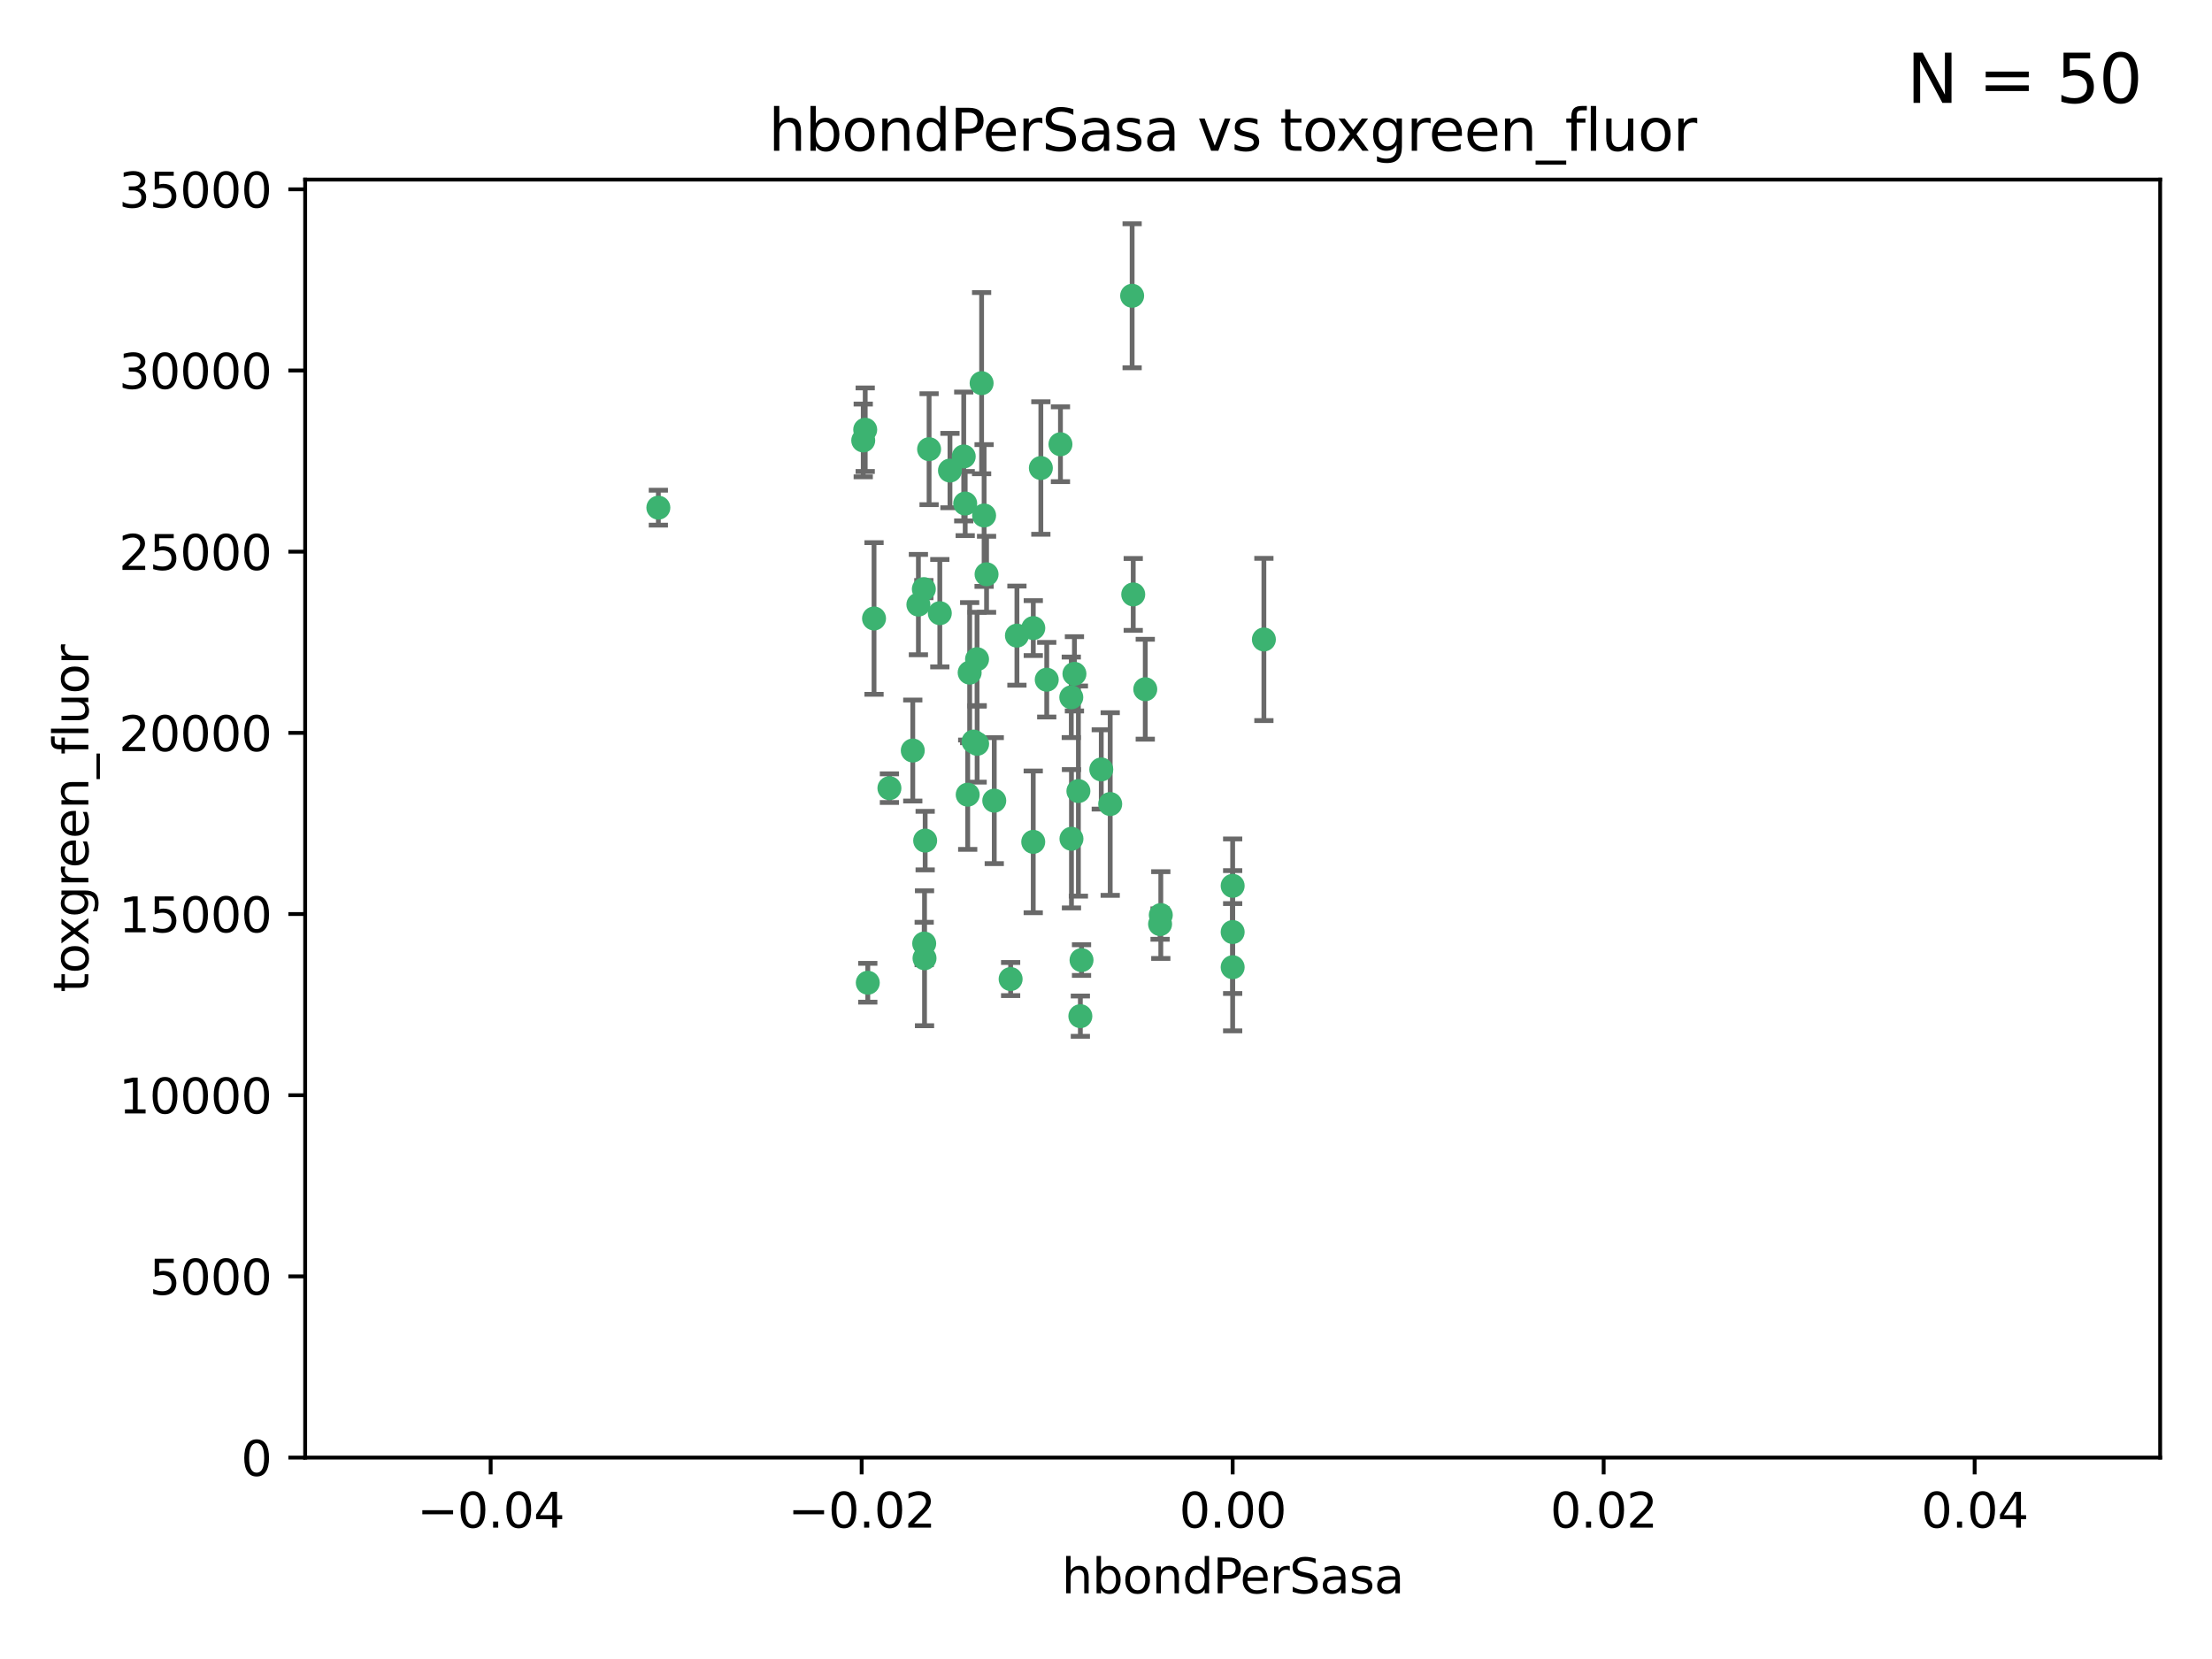 <?xml version="1.0" encoding="utf-8" standalone="no"?>
<!DOCTYPE svg PUBLIC "-//W3C//DTD SVG 1.1//EN"
  "http://www.w3.org/Graphics/SVG/1.1/DTD/svg11.dtd">
<svg xmlns:xlink="http://www.w3.org/1999/xlink" width="460.8pt" height="345.6pt" viewBox="0 0 460.8 345.6" xmlns="http://www.w3.org/2000/svg" version="1.1">
 <defs>
  <style type="text/css">*{stroke-linejoin: round; stroke-linecap: butt}</style>
 </defs>
 <g id="figure_1">
  <g id="patch_1">
   <path d="M 0 345.6 
L 460.8 345.6 
L 460.8 0 
L 0 0 
z
" style="fill: #ffffff"/>
  </g>
  <g id="axes_1">
   <g id="patch_2">
    <path d="M 63.571 303.64 
L 450 303.64 
L 450 37.411 
L 63.571 37.411 
z
" style="fill: #ffffff"/>
   </g>
   <g id="PathCollection_1">
    <defs>
     <path id="m496937b9b4" d="M 0 1.118 
C 0.297 1.118 0.581 1 0.791 0.791 
C 1 0.581 1.118 0.297 1.118 0 
C 1.118 -0.297 1 -0.581 0.791 -0.791 
C 0.581 -1 0.297 -1.118 0 -1.118 
C -0.297 -1.118 -0.581 -1 -0.791 -0.791 
C -1 -0.581 -1.118 -0.297 -1.118 0 
C -1.118 0.297 -1 0.581 -0.791 0.791 
C -0.581 1 -0.297 1.118 0 1.118 
z
" style="stroke: #3cb371"/>
    </defs>
    <g clip-path="url(#pdd834e1964)">
     <use xlink:href="#m496937b9b4" x="197.895" y="98.026" style="fill: #3cb371; stroke: #3cb371"/>
     <use xlink:href="#m496937b9b4" x="200.763" y="95.094" style="fill: #3cb371; stroke: #3cb371"/>
     <use xlink:href="#m496937b9b4" x="180.24" y="89.516" style="fill: #3cb371; stroke: #3cb371"/>
     <use xlink:href="#m496937b9b4" x="182.078" y="128.839" style="fill: #3cb371; stroke: #3cb371"/>
     <use xlink:href="#m496937b9b4" x="203.536" y="137.321" style="fill: #3cb371; stroke: #3cb371"/>
     <use xlink:href="#m496937b9b4" x="179.827" y="91.754" style="fill: #3cb371; stroke: #3cb371"/>
     <use xlink:href="#m496937b9b4" x="191.319" y="125.947" style="fill: #3cb371; stroke: #3cb371"/>
     <use xlink:href="#m496937b9b4" x="202.808" y="154.483" style="fill: #3cb371; stroke: #3cb371"/>
     <use xlink:href="#m496937b9b4" x="205.007" y="107.386" style="fill: #3cb371; stroke: #3cb371"/>
     <use xlink:href="#m496937b9b4" x="205.518" y="119.635" style="fill: #3cb371; stroke: #3cb371"/>
     <use xlink:href="#m496937b9b4" x="204.488" y="79.819" style="fill: #3cb371; stroke: #3cb371"/>
     <use xlink:href="#m496937b9b4" x="192.451" y="122.72" style="fill: #3cb371; stroke: #3cb371"/>
     <use xlink:href="#m496937b9b4" x="210.532" y="203.953" style="fill: #3cb371; stroke: #3cb371"/>
     <use xlink:href="#m496937b9b4" x="203.554" y="154.954" style="fill: #3cb371; stroke: #3cb371"/>
     <use xlink:href="#m496937b9b4" x="201.069" y="104.896" style="fill: #3cb371; stroke: #3cb371"/>
     <use xlink:href="#m496937b9b4" x="190.148" y="156.348" style="fill: #3cb371; stroke: #3cb371"/>
     <use xlink:href="#m496937b9b4" x="137.148" y="105.756" style="fill: #3cb371; stroke: #3cb371"/>
     <use xlink:href="#m496937b9b4" x="216.829" y="97.498" style="fill: #3cb371; stroke: #3cb371"/>
     <use xlink:href="#m496937b9b4" x="220.913" y="92.545" style="fill: #3cb371; stroke: #3cb371"/>
     <use xlink:href="#m496937b9b4" x="201.591" y="165.548" style="fill: #3cb371; stroke: #3cb371"/>
     <use xlink:href="#m496937b9b4" x="225.058" y="211.686" style="fill: #3cb371; stroke: #3cb371"/>
     <use xlink:href="#m496937b9b4" x="225.302" y="200.005" style="fill: #3cb371; stroke: #3cb371"/>
     <use xlink:href="#m496937b9b4" x="215.253" y="130.84" style="fill: #3cb371; stroke: #3cb371"/>
     <use xlink:href="#m496937b9b4" x="192.595" y="199.62" style="fill: #3cb371; stroke: #3cb371"/>
     <use xlink:href="#m496937b9b4" x="215.242" y="175.376" style="fill: #3cb371; stroke: #3cb371"/>
     <use xlink:href="#m496937b9b4" x="223.825" y="140.37" style="fill: #3cb371; stroke: #3cb371"/>
     <use xlink:href="#m496937b9b4" x="193.547" y="93.572" style="fill: #3cb371; stroke: #3cb371"/>
     <use xlink:href="#m496937b9b4" x="195.78" y="127.738" style="fill: #3cb371; stroke: #3cb371"/>
     <use xlink:href="#m496937b9b4" x="223.169" y="145.262" style="fill: #3cb371; stroke: #3cb371"/>
     <use xlink:href="#m496937b9b4" x="201.999" y="140.122" style="fill: #3cb371; stroke: #3cb371"/>
     <use xlink:href="#m496937b9b4" x="235.844" y="61.614" style="fill: #3cb371; stroke: #3cb371"/>
     <use xlink:href="#m496937b9b4" x="241.816" y="190.622" style="fill: #3cb371; stroke: #3cb371"/>
     <use xlink:href="#m496937b9b4" x="211.844" y="132.411" style="fill: #3cb371; stroke: #3cb371"/>
     <use xlink:href="#m496937b9b4" x="207.124" y="166.79" style="fill: #3cb371; stroke: #3cb371"/>
     <use xlink:href="#m496937b9b4" x="180.776" y="204.723" style="fill: #3cb371; stroke: #3cb371"/>
     <use xlink:href="#m496937b9b4" x="185.282" y="164.19" style="fill: #3cb371; stroke: #3cb371"/>
     <use xlink:href="#m496937b9b4" x="263.292" y="133.213" style="fill: #3cb371; stroke: #3cb371"/>
     <use xlink:href="#m496937b9b4" x="229.414" y="160.289" style="fill: #3cb371; stroke: #3cb371"/>
     <use xlink:href="#m496937b9b4" x="192.527" y="196.552" style="fill: #3cb371; stroke: #3cb371"/>
     <use xlink:href="#m496937b9b4" x="223.205" y="174.728" style="fill: #3cb371; stroke: #3cb371"/>
     <use xlink:href="#m496937b9b4" x="218.054" y="141.593" style="fill: #3cb371; stroke: #3cb371"/>
     <use xlink:href="#m496937b9b4" x="192.729" y="175.112" style="fill: #3cb371; stroke: #3cb371"/>
     <use xlink:href="#m496937b9b4" x="256.786" y="194.16" style="fill: #3cb371; stroke: #3cb371"/>
     <use xlink:href="#m496937b9b4" x="241.666" y="192.502" style="fill: #3cb371; stroke: #3cb371"/>
     <use xlink:href="#m496937b9b4" x="224.65" y="164.794" style="fill: #3cb371; stroke: #3cb371"/>
     <use xlink:href="#m496937b9b4" x="238.58" y="143.576" style="fill: #3cb371; stroke: #3cb371"/>
     <use xlink:href="#m496937b9b4" x="231.277" y="167.495" style="fill: #3cb371; stroke: #3cb371"/>
     <use xlink:href="#m496937b9b4" x="236.073" y="123.828" style="fill: #3cb371; stroke: #3cb371"/>
     <use xlink:href="#m496937b9b4" x="256.786" y="201.488" style="fill: #3cb371; stroke: #3cb371"/>
     <use xlink:href="#m496937b9b4" x="256.786" y="184.534" style="fill: #3cb371; stroke: #3cb371"/>
    </g>
   </g>
   <g id="matplotlib.axis_1">
    <g id="xtick_1">
     <g id="line2d_1">
      <defs>
       <path id="m5181c23366" d="M 0 0 
L 0 3.5 
" style="stroke: #000000; stroke-width: 0.8"/>
      </defs>
      <g>
       <use xlink:href="#m5181c23366" x="102.214" y="303.64" style="stroke: #000000; stroke-width: 0.8"/>
      </g>
     </g>
     <g id="text_1">
      <!-- −0.04 -->
      <g transform="translate(86.891 318.238)scale(0.1 -0.1)">
       <defs>
        <path id="DejaVuSans-2212" d="M 678 2272 
L 4684 2272 
L 4684 1741 
L 678 1741 
L 678 2272 
z
" transform="scale(0.016)"/>
        <path id="DejaVuSans-30" d="M 2034 4250 
Q 1547 4250 1301 3770 
Q 1056 3291 1056 2328 
Q 1056 1369 1301 889 
Q 1547 409 2034 409 
Q 2525 409 2770 889 
Q 3016 1369 3016 2328 
Q 3016 3291 2770 3770 
Q 2525 4250 2034 4250 
z
M 2034 4750 
Q 2819 4750 3233 4129 
Q 3647 3509 3647 2328 
Q 3647 1150 3233 529 
Q 2819 -91 2034 -91 
Q 1250 -91 836 529 
Q 422 1150 422 2328 
Q 422 3509 836 4129 
Q 1250 4750 2034 4750 
z
" transform="scale(0.016)"/>
        <path id="DejaVuSans-2e" d="M 684 794 
L 1344 794 
L 1344 0 
L 684 0 
L 684 794 
z
" transform="scale(0.016)"/>
        <path id="DejaVuSans-34" d="M 2419 4116 
L 825 1625 
L 2419 1625 
L 2419 4116 
z
M 2253 4666 
L 3047 4666 
L 3047 1625 
L 3713 1625 
L 3713 1100 
L 3047 1100 
L 3047 0 
L 2419 0 
L 2419 1100 
L 313 1100 
L 313 1709 
L 2253 4666 
z
" transform="scale(0.016)"/>
       </defs>
       <use xlink:href="#DejaVuSans-2212"/>
       <use xlink:href="#DejaVuSans-30" x="83.789"/>
       <use xlink:href="#DejaVuSans-2e" x="147.412"/>
       <use xlink:href="#DejaVuSans-30" x="179.199"/>
       <use xlink:href="#DejaVuSans-34" x="242.822"/>
      </g>
     </g>
    </g>
    <g id="xtick_2">
     <g id="line2d_2">
      <g>
       <use xlink:href="#m5181c23366" x="179.5" y="303.64" style="stroke: #000000; stroke-width: 0.8"/>
      </g>
     </g>
     <g id="text_2">
      <!-- −0.02 -->
      <g transform="translate(164.177 318.238)scale(0.1 -0.1)">
       <defs>
        <path id="DejaVuSans-32" d="M 1228 531 
L 3431 531 
L 3431 0 
L 469 0 
L 469 531 
Q 828 903 1448 1529 
Q 2069 2156 2228 2338 
Q 2531 2678 2651 2914 
Q 2772 3150 2772 3378 
Q 2772 3750 2511 3984 
Q 2250 4219 1831 4219 
Q 1534 4219 1204 4116 
Q 875 4013 500 3803 
L 500 4441 
Q 881 4594 1212 4672 
Q 1544 4750 1819 4750 
Q 2544 4750 2975 4387 
Q 3406 4025 3406 3419 
Q 3406 3131 3298 2873 
Q 3191 2616 2906 2266 
Q 2828 2175 2409 1742 
Q 1991 1309 1228 531 
z
" transform="scale(0.016)"/>
       </defs>
       <use xlink:href="#DejaVuSans-2212"/>
       <use xlink:href="#DejaVuSans-30" x="83.789"/>
       <use xlink:href="#DejaVuSans-2e" x="147.412"/>
       <use xlink:href="#DejaVuSans-30" x="179.199"/>
       <use xlink:href="#DejaVuSans-32" x="242.822"/>
      </g>
     </g>
    </g>
    <g id="xtick_3">
     <g id="line2d_3">
      <g>
       <use xlink:href="#m5181c23366" x="256.786" y="303.64" style="stroke: #000000; stroke-width: 0.8"/>
      </g>
     </g>
     <g id="text_3">
      <!-- 0.00 -->
      <g transform="translate(245.653 318.238)scale(0.1 -0.1)">
       <use xlink:href="#DejaVuSans-30"/>
       <use xlink:href="#DejaVuSans-2e" x="63.623"/>
       <use xlink:href="#DejaVuSans-30" x="95.41"/>
       <use xlink:href="#DejaVuSans-30" x="159.033"/>
      </g>
     </g>
    </g>
    <g id="xtick_4">
     <g id="line2d_4">
      <g>
       <use xlink:href="#m5181c23366" x="334.071" y="303.64" style="stroke: #000000; stroke-width: 0.8"/>
      </g>
     </g>
     <g id="text_4">
      <!-- 0.02 -->
      <g transform="translate(322.939 318.238)scale(0.1 -0.1)">
       <use xlink:href="#DejaVuSans-30"/>
       <use xlink:href="#DejaVuSans-2e" x="63.623"/>
       <use xlink:href="#DejaVuSans-30" x="95.41"/>
       <use xlink:href="#DejaVuSans-32" x="159.033"/>
      </g>
     </g>
    </g>
    <g id="xtick_5">
     <g id="line2d_5">
      <g>
       <use xlink:href="#m5181c23366" x="411.357" y="303.64" style="stroke: #000000; stroke-width: 0.8"/>
      </g>
     </g>
     <g id="text_5">
      <!-- 0.04 -->
      <g transform="translate(400.224 318.238)scale(0.1 -0.1)">
       <use xlink:href="#DejaVuSans-30"/>
       <use xlink:href="#DejaVuSans-2e" x="63.623"/>
       <use xlink:href="#DejaVuSans-30" x="95.41"/>
       <use xlink:href="#DejaVuSans-34" x="159.033"/>
      </g>
     </g>
    </g>
    <g id="text_6">
     <!-- hbondPerSasa -->
     <g transform="translate(221.168 331.917)scale(0.1 -0.1)">
      <defs>
       <path id="DejaVuSans-68" d="M 3513 2113 
L 3513 0 
L 2938 0 
L 2938 2094 
Q 2938 2591 2744 2837 
Q 2550 3084 2163 3084 
Q 1697 3084 1428 2787 
Q 1159 2491 1159 1978 
L 1159 0 
L 581 0 
L 581 4863 
L 1159 4863 
L 1159 2956 
Q 1366 3272 1645 3428 
Q 1925 3584 2291 3584 
Q 2894 3584 3203 3211 
Q 3513 2838 3513 2113 
z
" transform="scale(0.016)"/>
       <path id="DejaVuSans-62" d="M 3116 1747 
Q 3116 2381 2855 2742 
Q 2594 3103 2138 3103 
Q 1681 3103 1420 2742 
Q 1159 2381 1159 1747 
Q 1159 1113 1420 752 
Q 1681 391 2138 391 
Q 2594 391 2855 752 
Q 3116 1113 3116 1747 
z
M 1159 2969 
Q 1341 3281 1617 3432 
Q 1894 3584 2278 3584 
Q 2916 3584 3314 3078 
Q 3713 2572 3713 1747 
Q 3713 922 3314 415 
Q 2916 -91 2278 -91 
Q 1894 -91 1617 61 
Q 1341 213 1159 525 
L 1159 0 
L 581 0 
L 581 4863 
L 1159 4863 
L 1159 2969 
z
" transform="scale(0.016)"/>
       <path id="DejaVuSans-6f" d="M 1959 3097 
Q 1497 3097 1228 2736 
Q 959 2375 959 1747 
Q 959 1119 1226 758 
Q 1494 397 1959 397 
Q 2419 397 2687 759 
Q 2956 1122 2956 1747 
Q 2956 2369 2687 2733 
Q 2419 3097 1959 3097 
z
M 1959 3584 
Q 2709 3584 3137 3096 
Q 3566 2609 3566 1747 
Q 3566 888 3137 398 
Q 2709 -91 1959 -91 
Q 1206 -91 779 398 
Q 353 888 353 1747 
Q 353 2609 779 3096 
Q 1206 3584 1959 3584 
z
" transform="scale(0.016)"/>
       <path id="DejaVuSans-6e" d="M 3513 2113 
L 3513 0 
L 2938 0 
L 2938 2094 
Q 2938 2591 2744 2837 
Q 2550 3084 2163 3084 
Q 1697 3084 1428 2787 
Q 1159 2491 1159 1978 
L 1159 0 
L 581 0 
L 581 3500 
L 1159 3500 
L 1159 2956 
Q 1366 3272 1645 3428 
Q 1925 3584 2291 3584 
Q 2894 3584 3203 3211 
Q 3513 2838 3513 2113 
z
" transform="scale(0.016)"/>
       <path id="DejaVuSans-64" d="M 2906 2969 
L 2906 4863 
L 3481 4863 
L 3481 0 
L 2906 0 
L 2906 525 
Q 2725 213 2448 61 
Q 2172 -91 1784 -91 
Q 1150 -91 751 415 
Q 353 922 353 1747 
Q 353 2572 751 3078 
Q 1150 3584 1784 3584 
Q 2172 3584 2448 3432 
Q 2725 3281 2906 2969 
z
M 947 1747 
Q 947 1113 1208 752 
Q 1469 391 1925 391 
Q 2381 391 2643 752 
Q 2906 1113 2906 1747 
Q 2906 2381 2643 2742 
Q 2381 3103 1925 3103 
Q 1469 3103 1208 2742 
Q 947 2381 947 1747 
z
" transform="scale(0.016)"/>
       <path id="DejaVuSans-50" d="M 1259 4147 
L 1259 2394 
L 2053 2394 
Q 2494 2394 2734 2622 
Q 2975 2850 2975 3272 
Q 2975 3691 2734 3919 
Q 2494 4147 2053 4147 
L 1259 4147 
z
M 628 4666 
L 2053 4666 
Q 2838 4666 3239 4311 
Q 3641 3956 3641 3272 
Q 3641 2581 3239 2228 
Q 2838 1875 2053 1875 
L 1259 1875 
L 1259 0 
L 628 0 
L 628 4666 
z
" transform="scale(0.016)"/>
       <path id="DejaVuSans-65" d="M 3597 1894 
L 3597 1613 
L 953 1613 
Q 991 1019 1311 708 
Q 1631 397 2203 397 
Q 2534 397 2845 478 
Q 3156 559 3463 722 
L 3463 178 
Q 3153 47 2828 -22 
Q 2503 -91 2169 -91 
Q 1331 -91 842 396 
Q 353 884 353 1716 
Q 353 2575 817 3079 
Q 1281 3584 2069 3584 
Q 2775 3584 3186 3129 
Q 3597 2675 3597 1894 
z
M 3022 2063 
Q 3016 2534 2758 2815 
Q 2500 3097 2075 3097 
Q 1594 3097 1305 2825 
Q 1016 2553 972 2059 
L 3022 2063 
z
" transform="scale(0.016)"/>
       <path id="DejaVuSans-72" d="M 2631 2963 
Q 2534 3019 2420 3045 
Q 2306 3072 2169 3072 
Q 1681 3072 1420 2755 
Q 1159 2438 1159 1844 
L 1159 0 
L 581 0 
L 581 3500 
L 1159 3500 
L 1159 2956 
Q 1341 3275 1631 3429 
Q 1922 3584 2338 3584 
Q 2397 3584 2469 3576 
Q 2541 3569 2628 3553 
L 2631 2963 
z
" transform="scale(0.016)"/>
       <path id="DejaVuSans-53" d="M 3425 4513 
L 3425 3897 
Q 3066 4069 2747 4153 
Q 2428 4238 2131 4238 
Q 1616 4238 1336 4038 
Q 1056 3838 1056 3469 
Q 1056 3159 1242 3001 
Q 1428 2844 1947 2747 
L 2328 2669 
Q 3034 2534 3370 2195 
Q 3706 1856 3706 1288 
Q 3706 609 3251 259 
Q 2797 -91 1919 -91 
Q 1588 -91 1214 -16 
Q 841 59 441 206 
L 441 856 
Q 825 641 1194 531 
Q 1563 422 1919 422 
Q 2459 422 2753 634 
Q 3047 847 3047 1241 
Q 3047 1584 2836 1778 
Q 2625 1972 2144 2069 
L 1759 2144 
Q 1053 2284 737 2584 
Q 422 2884 422 3419 
Q 422 4038 858 4394 
Q 1294 4750 2059 4750 
Q 2388 4750 2728 4690 
Q 3069 4631 3425 4513 
z
" transform="scale(0.016)"/>
       <path id="DejaVuSans-61" d="M 2194 1759 
Q 1497 1759 1228 1600 
Q 959 1441 959 1056 
Q 959 750 1161 570 
Q 1363 391 1709 391 
Q 2188 391 2477 730 
Q 2766 1069 2766 1631 
L 2766 1759 
L 2194 1759 
z
M 3341 1997 
L 3341 0 
L 2766 0 
L 2766 531 
Q 2569 213 2275 61 
Q 1981 -91 1556 -91 
Q 1019 -91 701 211 
Q 384 513 384 1019 
Q 384 1609 779 1909 
Q 1175 2209 1959 2209 
L 2766 2209 
L 2766 2266 
Q 2766 2663 2505 2880 
Q 2244 3097 1772 3097 
Q 1472 3097 1187 3025 
Q 903 2953 641 2809 
L 641 3341 
Q 956 3463 1253 3523 
Q 1550 3584 1831 3584 
Q 2591 3584 2966 3190 
Q 3341 2797 3341 1997 
z
" transform="scale(0.016)"/>
       <path id="DejaVuSans-73" d="M 2834 3397 
L 2834 2853 
Q 2591 2978 2328 3040 
Q 2066 3103 1784 3103 
Q 1356 3103 1142 2972 
Q 928 2841 928 2578 
Q 928 2378 1081 2264 
Q 1234 2150 1697 2047 
L 1894 2003 
Q 2506 1872 2764 1633 
Q 3022 1394 3022 966 
Q 3022 478 2636 193 
Q 2250 -91 1575 -91 
Q 1294 -91 989 -36 
Q 684 19 347 128 
L 347 722 
Q 666 556 975 473 
Q 1284 391 1588 391 
Q 1994 391 2212 530 
Q 2431 669 2431 922 
Q 2431 1156 2273 1281 
Q 2116 1406 1581 1522 
L 1381 1569 
Q 847 1681 609 1914 
Q 372 2147 372 2553 
Q 372 3047 722 3315 
Q 1072 3584 1716 3584 
Q 2034 3584 2315 3537 
Q 2597 3491 2834 3397 
z
" transform="scale(0.016)"/>
      </defs>
      <use xlink:href="#DejaVuSans-68"/>
      <use xlink:href="#DejaVuSans-62" x="63.379"/>
      <use xlink:href="#DejaVuSans-6f" x="126.855"/>
      <use xlink:href="#DejaVuSans-6e" x="188.037"/>
      <use xlink:href="#DejaVuSans-64" x="251.416"/>
      <use xlink:href="#DejaVuSans-50" x="314.893"/>
      <use xlink:href="#DejaVuSans-65" x="371.57"/>
      <use xlink:href="#DejaVuSans-72" x="433.094"/>
      <use xlink:href="#DejaVuSans-53" x="474.207"/>
      <use xlink:href="#DejaVuSans-61" x="537.684"/>
      <use xlink:href="#DejaVuSans-73" x="598.963"/>
      <use xlink:href="#DejaVuSans-61" x="651.062"/>
     </g>
    </g>
   </g>
   <g id="matplotlib.axis_2">
    <g id="ytick_1">
     <g id="line2d_6">
      <defs>
       <path id="mc54e2711a2" d="M 0 0 
L -3.5 0 
" style="stroke: #000000; stroke-width: 0.8"/>
      </defs>
      <g>
       <use xlink:href="#mc54e2711a2" x="63.571" y="303.64" style="stroke: #000000; stroke-width: 0.8"/>
      </g>
     </g>
     <g id="text_7">
      <!-- 0 -->
      <g transform="translate(50.209 307.439)scale(0.1 -0.1)">
       <use xlink:href="#DejaVuSans-30"/>
      </g>
     </g>
    </g>
    <g id="ytick_2">
     <g id="line2d_7">
      <g>
       <use xlink:href="#mc54e2711a2" x="63.571" y="265.897" style="stroke: #000000; stroke-width: 0.8"/>
      </g>
     </g>
     <g id="text_8">
      <!-- 5000 -->
      <g transform="translate(31.121 269.696)scale(0.1 -0.1)">
       <defs>
        <path id="DejaVuSans-35" d="M 691 4666 
L 3169 4666 
L 3169 4134 
L 1269 4134 
L 1269 2991 
Q 1406 3038 1543 3061 
Q 1681 3084 1819 3084 
Q 2600 3084 3056 2656 
Q 3513 2228 3513 1497 
Q 3513 744 3044 326 
Q 2575 -91 1722 -91 
Q 1428 -91 1123 -41 
Q 819 9 494 109 
L 494 744 
Q 775 591 1075 516 
Q 1375 441 1709 441 
Q 2250 441 2565 725 
Q 2881 1009 2881 1497 
Q 2881 1984 2565 2268 
Q 2250 2553 1709 2553 
Q 1456 2553 1204 2497 
Q 953 2441 691 2322 
L 691 4666 
z
" transform="scale(0.016)"/>
       </defs>
       <use xlink:href="#DejaVuSans-35"/>
       <use xlink:href="#DejaVuSans-30" x="63.623"/>
       <use xlink:href="#DejaVuSans-30" x="127.246"/>
       <use xlink:href="#DejaVuSans-30" x="190.869"/>
      </g>
     </g>
    </g>
    <g id="ytick_3">
     <g id="line2d_8">
      <g>
       <use xlink:href="#mc54e2711a2" x="63.571" y="228.154" style="stroke: #000000; stroke-width: 0.8"/>
      </g>
     </g>
     <g id="text_9">
      <!-- 10000 -->
      <g transform="translate(24.759 231.953)scale(0.1 -0.1)">
       <defs>
        <path id="DejaVuSans-31" d="M 794 531 
L 1825 531 
L 1825 4091 
L 703 3866 
L 703 4441 
L 1819 4666 
L 2450 4666 
L 2450 531 
L 3481 531 
L 3481 0 
L 794 0 
L 794 531 
z
" transform="scale(0.016)"/>
       </defs>
       <use xlink:href="#DejaVuSans-31"/>
       <use xlink:href="#DejaVuSans-30" x="63.623"/>
       <use xlink:href="#DejaVuSans-30" x="127.246"/>
       <use xlink:href="#DejaVuSans-30" x="190.869"/>
       <use xlink:href="#DejaVuSans-30" x="254.492"/>
      </g>
     </g>
    </g>
    <g id="ytick_4">
     <g id="line2d_9">
      <g>
       <use xlink:href="#mc54e2711a2" x="63.571" y="190.411" style="stroke: #000000; stroke-width: 0.8"/>
      </g>
     </g>
     <g id="text_10">
      <!-- 15000 -->
      <g transform="translate(24.759 194.21)scale(0.1 -0.1)">
       <use xlink:href="#DejaVuSans-31"/>
       <use xlink:href="#DejaVuSans-35" x="63.623"/>
       <use xlink:href="#DejaVuSans-30" x="127.246"/>
       <use xlink:href="#DejaVuSans-30" x="190.869"/>
       <use xlink:href="#DejaVuSans-30" x="254.492"/>
      </g>
     </g>
    </g>
    <g id="ytick_5">
     <g id="line2d_10">
      <g>
       <use xlink:href="#mc54e2711a2" x="63.571" y="152.668" style="stroke: #000000; stroke-width: 0.8"/>
      </g>
     </g>
     <g id="text_11">
      <!-- 20000 -->
      <g transform="translate(24.759 156.467)scale(0.1 -0.1)">
       <use xlink:href="#DejaVuSans-32"/>
       <use xlink:href="#DejaVuSans-30" x="63.623"/>
       <use xlink:href="#DejaVuSans-30" x="127.246"/>
       <use xlink:href="#DejaVuSans-30" x="190.869"/>
       <use xlink:href="#DejaVuSans-30" x="254.492"/>
      </g>
     </g>
    </g>
    <g id="ytick_6">
     <g id="line2d_11">
      <g>
       <use xlink:href="#mc54e2711a2" x="63.571" y="114.925" style="stroke: #000000; stroke-width: 0.8"/>
      </g>
     </g>
     <g id="text_12">
      <!-- 25000 -->
      <g transform="translate(24.759 118.724)scale(0.1 -0.1)">
       <use xlink:href="#DejaVuSans-32"/>
       <use xlink:href="#DejaVuSans-35" x="63.623"/>
       <use xlink:href="#DejaVuSans-30" x="127.246"/>
       <use xlink:href="#DejaVuSans-30" x="190.869"/>
       <use xlink:href="#DejaVuSans-30" x="254.492"/>
      </g>
     </g>
    </g>
    <g id="ytick_7">
     <g id="line2d_12">
      <g>
       <use xlink:href="#mc54e2711a2" x="63.571" y="77.181" style="stroke: #000000; stroke-width: 0.8"/>
      </g>
     </g>
     <g id="text_13">
      <!-- 30000 -->
      <g transform="translate(24.759 80.981)scale(0.1 -0.1)">
       <defs>
        <path id="DejaVuSans-33" d="M 2597 2516 
Q 3050 2419 3304 2112 
Q 3559 1806 3559 1356 
Q 3559 666 3084 287 
Q 2609 -91 1734 -91 
Q 1441 -91 1130 -33 
Q 819 25 488 141 
L 488 750 
Q 750 597 1062 519 
Q 1375 441 1716 441 
Q 2309 441 2620 675 
Q 2931 909 2931 1356 
Q 2931 1769 2642 2001 
Q 2353 2234 1838 2234 
L 1294 2234 
L 1294 2753 
L 1863 2753 
Q 2328 2753 2575 2939 
Q 2822 3125 2822 3475 
Q 2822 3834 2567 4026 
Q 2313 4219 1838 4219 
Q 1578 4219 1281 4162 
Q 984 4106 628 3988 
L 628 4550 
Q 988 4650 1302 4700 
Q 1616 4750 1894 4750 
Q 2613 4750 3031 4423 
Q 3450 4097 3450 3541 
Q 3450 3153 3228 2886 
Q 3006 2619 2597 2516 
z
" transform="scale(0.016)"/>
       </defs>
       <use xlink:href="#DejaVuSans-33"/>
       <use xlink:href="#DejaVuSans-30" x="63.623"/>
       <use xlink:href="#DejaVuSans-30" x="127.246"/>
       <use xlink:href="#DejaVuSans-30" x="190.869"/>
       <use xlink:href="#DejaVuSans-30" x="254.492"/>
      </g>
     </g>
    </g>
    <g id="ytick_8">
     <g id="line2d_13">
      <g>
       <use xlink:href="#mc54e2711a2" x="63.571" y="39.438" style="stroke: #000000; stroke-width: 0.8"/>
      </g>
     </g>
     <g id="text_14">
      <!-- 35000 -->
      <g transform="translate(24.759 43.238)scale(0.1 -0.1)">
       <use xlink:href="#DejaVuSans-33"/>
       <use xlink:href="#DejaVuSans-35" x="63.623"/>
       <use xlink:href="#DejaVuSans-30" x="127.246"/>
       <use xlink:href="#DejaVuSans-30" x="190.869"/>
       <use xlink:href="#DejaVuSans-30" x="254.492"/>
      </g>
     </g>
    </g>
    <g id="text_15">
     <!-- toxgreen_fluor -->
     <g transform="translate(18.401 206.72)rotate(-90)scale(0.1 -0.1)">
      <defs>
       <path id="DejaVuSans-74" d="M 1172 4494 
L 1172 3500 
L 2356 3500 
L 2356 3053 
L 1172 3053 
L 1172 1153 
Q 1172 725 1289 603 
Q 1406 481 1766 481 
L 2356 481 
L 2356 0 
L 1766 0 
Q 1100 0 847 248 
Q 594 497 594 1153 
L 594 3053 
L 172 3053 
L 172 3500 
L 594 3500 
L 594 4494 
L 1172 4494 
z
" transform="scale(0.016)"/>
       <path id="DejaVuSans-78" d="M 3513 3500 
L 2247 1797 
L 3578 0 
L 2900 0 
L 1881 1375 
L 863 0 
L 184 0 
L 1544 1831 
L 300 3500 
L 978 3500 
L 1906 2253 
L 2834 3500 
L 3513 3500 
z
" transform="scale(0.016)"/>
       <path id="DejaVuSans-67" d="M 2906 1791 
Q 2906 2416 2648 2759 
Q 2391 3103 1925 3103 
Q 1463 3103 1205 2759 
Q 947 2416 947 1791 
Q 947 1169 1205 825 
Q 1463 481 1925 481 
Q 2391 481 2648 825 
Q 2906 1169 2906 1791 
z
M 3481 434 
Q 3481 -459 3084 -895 
Q 2688 -1331 1869 -1331 
Q 1566 -1331 1297 -1286 
Q 1028 -1241 775 -1147 
L 775 -588 
Q 1028 -725 1275 -790 
Q 1522 -856 1778 -856 
Q 2344 -856 2625 -561 
Q 2906 -266 2906 331 
L 2906 616 
Q 2728 306 2450 153 
Q 2172 0 1784 0 
Q 1141 0 747 490 
Q 353 981 353 1791 
Q 353 2603 747 3093 
Q 1141 3584 1784 3584 
Q 2172 3584 2450 3431 
Q 2728 3278 2906 2969 
L 2906 3500 
L 3481 3500 
L 3481 434 
z
" transform="scale(0.016)"/>
       <path id="DejaVuSans-5f" d="M 3263 -1063 
L 3263 -1509 
L -63 -1509 
L -63 -1063 
L 3263 -1063 
z
" transform="scale(0.016)"/>
       <path id="DejaVuSans-66" d="M 2375 4863 
L 2375 4384 
L 1825 4384 
Q 1516 4384 1395 4259 
Q 1275 4134 1275 3809 
L 1275 3500 
L 2222 3500 
L 2222 3053 
L 1275 3053 
L 1275 0 
L 697 0 
L 697 3053 
L 147 3053 
L 147 3500 
L 697 3500 
L 697 3744 
Q 697 4328 969 4595 
Q 1241 4863 1831 4863 
L 2375 4863 
z
" transform="scale(0.016)"/>
       <path id="DejaVuSans-6c" d="M 603 4863 
L 1178 4863 
L 1178 0 
L 603 0 
L 603 4863 
z
" transform="scale(0.016)"/>
       <path id="DejaVuSans-75" d="M 544 1381 
L 544 3500 
L 1119 3500 
L 1119 1403 
Q 1119 906 1312 657 
Q 1506 409 1894 409 
Q 2359 409 2629 706 
Q 2900 1003 2900 1516 
L 2900 3500 
L 3475 3500 
L 3475 0 
L 2900 0 
L 2900 538 
Q 2691 219 2414 64 
Q 2138 -91 1772 -91 
Q 1169 -91 856 284 
Q 544 659 544 1381 
z
M 1991 3584 
L 1991 3584 
z
" transform="scale(0.016)"/>
      </defs>
      <use xlink:href="#DejaVuSans-74"/>
      <use xlink:href="#DejaVuSans-6f" x="39.209"/>
      <use xlink:href="#DejaVuSans-78" x="97.266"/>
      <use xlink:href="#DejaVuSans-67" x="156.445"/>
      <use xlink:href="#DejaVuSans-72" x="219.922"/>
      <use xlink:href="#DejaVuSans-65" x="258.785"/>
      <use xlink:href="#DejaVuSans-65" x="320.309"/>
      <use xlink:href="#DejaVuSans-6e" x="381.832"/>
      <use xlink:href="#DejaVuSans-5f" x="445.211"/>
      <use xlink:href="#DejaVuSans-66" x="495.211"/>
      <use xlink:href="#DejaVuSans-6c" x="530.416"/>
      <use xlink:href="#DejaVuSans-75" x="558.199"/>
      <use xlink:href="#DejaVuSans-6f" x="621.578"/>
      <use xlink:href="#DejaVuSans-72" x="682.76"/>
     </g>
    </g>
   </g>
   <g id="LineCollection_1">
    <path d="M 197.895 105.772 
L 197.895 90.281 
" clip-path="url(#pdd834e1964)" style="fill: none; stroke: #696969"/>
    <path d="M 200.763 108.514 
L 200.763 81.675 
" clip-path="url(#pdd834e1964)" style="fill: none; stroke: #696969"/>
    <path d="M 180.24 98.217 
L 180.24 80.815 
" clip-path="url(#pdd834e1964)" style="fill: none; stroke: #696969"/>
    <path d="M 182.078 144.637 
L 182.078 113.041 
" clip-path="url(#pdd834e1964)" style="fill: none; stroke: #696969"/>
    <path d="M 203.536 147.102 
L 203.536 127.541 
" clip-path="url(#pdd834e1964)" style="fill: none; stroke: #696969"/>
    <path d="M 179.827 99.334 
L 179.827 84.174 
" clip-path="url(#pdd834e1964)" style="fill: none; stroke: #696969"/>
    <path d="M 191.319 136.397 
L 191.319 115.497 
" clip-path="url(#pdd834e1964)" style="fill: none; stroke: #696969"/>
    <path d="M 202.808 155.048 
L 202.808 153.918 
" clip-path="url(#pdd834e1964)" style="fill: none; stroke: #696969"/>
    <path d="M 205.007 122.155 
L 205.007 92.617 
" clip-path="url(#pdd834e1964)" style="fill: none; stroke: #696969"/>
    <path d="M 205.518 127.554 
L 205.518 111.717 
" clip-path="url(#pdd834e1964)" style="fill: none; stroke: #696969"/>
    <path d="M 204.488 98.693 
L 204.488 60.945 
" clip-path="url(#pdd834e1964)" style="fill: none; stroke: #696969"/>
    <path d="M 192.451 124.514 
L 192.451 120.926 
" clip-path="url(#pdd834e1964)" style="fill: none; stroke: #696969"/>
    <path d="M 210.532 207.405 
L 210.532 200.501 
" clip-path="url(#pdd834e1964)" style="fill: none; stroke: #696969"/>
    <path d="M 203.554 162.929 
L 203.554 146.979 
" clip-path="url(#pdd834e1964)" style="fill: none; stroke: #696969"/>
    <path d="M 201.069 111.578 
L 201.069 98.214 
" clip-path="url(#pdd834e1964)" style="fill: none; stroke: #696969"/>
    <path d="M 190.148 166.868 
L 190.148 145.829 
" clip-path="url(#pdd834e1964)" style="fill: none; stroke: #696969"/>
    <path d="M 137.148 109.392 
L 137.148 102.12 
" clip-path="url(#pdd834e1964)" style="fill: none; stroke: #696969"/>
    <path d="M 216.829 111.302 
L 216.829 83.693 
" clip-path="url(#pdd834e1964)" style="fill: none; stroke: #696969"/>
    <path d="M 220.913 100.341 
L 220.913 84.749 
" clip-path="url(#pdd834e1964)" style="fill: none; stroke: #696969"/>
    <path d="M 201.591 176.939 
L 201.591 154.157 
" clip-path="url(#pdd834e1964)" style="fill: none; stroke: #696969"/>
    <path d="M 225.058 215.883 
L 225.058 207.488 
" clip-path="url(#pdd834e1964)" style="fill: none; stroke: #696969"/>
    <path d="M 225.302 203.204 
L 225.302 196.806 
" clip-path="url(#pdd834e1964)" style="fill: none; stroke: #696969"/>
    <path d="M 215.253 136.561 
L 215.253 125.12 
" clip-path="url(#pdd834e1964)" style="fill: none; stroke: #696969"/>
    <path d="M 192.595 213.675 
L 192.595 185.565 
" clip-path="url(#pdd834e1964)" style="fill: none; stroke: #696969"/>
    <path d="M 215.242 190.142 
L 215.242 160.609 
" clip-path="url(#pdd834e1964)" style="fill: none; stroke: #696969"/>
    <path d="M 223.825 148.106 
L 223.825 132.634 
" clip-path="url(#pdd834e1964)" style="fill: none; stroke: #696969"/>
    <path d="M 193.547 105.129 
L 193.547 82.016 
" clip-path="url(#pdd834e1964)" style="fill: none; stroke: #696969"/>
    <path d="M 195.78 138.926 
L 195.78 116.549 
" clip-path="url(#pdd834e1964)" style="fill: none; stroke: #696969"/>
    <path d="M 223.169 153.647 
L 223.169 136.877 
" clip-path="url(#pdd834e1964)" style="fill: none; stroke: #696969"/>
    <path d="M 201.999 154.719 
L 201.999 125.526 
" clip-path="url(#pdd834e1964)" style="fill: none; stroke: #696969"/>
    <path d="M 235.844 76.614 
L 235.844 46.614 
" clip-path="url(#pdd834e1964)" style="fill: none; stroke: #696969"/>
    <path d="M 241.816 199.661 
L 241.816 181.584 
" clip-path="url(#pdd834e1964)" style="fill: none; stroke: #696969"/>
    <path d="M 211.844 142.738 
L 211.844 122.084 
" clip-path="url(#pdd834e1964)" style="fill: none; stroke: #696969"/>
    <path d="M 207.124 179.908 
L 207.124 153.671 
" clip-path="url(#pdd834e1964)" style="fill: none; stroke: #696969"/>
    <path d="M 180.776 208.763 
L 180.776 200.682 
" clip-path="url(#pdd834e1964)" style="fill: none; stroke: #696969"/>
    <path d="M 185.282 167.175 
L 185.282 161.206 
" clip-path="url(#pdd834e1964)" style="fill: none; stroke: #696969"/>
    <path d="M 263.292 150.11 
L 263.292 116.316 
" clip-path="url(#pdd834e1964)" style="fill: none; stroke: #696969"/>
    <path d="M 229.414 168.551 
L 229.414 152.026 
" clip-path="url(#pdd834e1964)" style="fill: none; stroke: #696969"/>
    <path d="M 192.527 200.974 
L 192.527 192.13 
" clip-path="url(#pdd834e1964)" style="fill: none; stroke: #696969"/>
    <path d="M 223.205 189.135 
L 223.205 160.322 
" clip-path="url(#pdd834e1964)" style="fill: none; stroke: #696969"/>
    <path d="M 218.054 149.363 
L 218.054 133.823 
" clip-path="url(#pdd834e1964)" style="fill: none; stroke: #696969"/>
    <path d="M 192.729 181.212 
L 192.729 169.013 
" clip-path="url(#pdd834e1964)" style="fill: none; stroke: #696969"/>
    <path d="M 256.786 206.958 
L 256.786 181.362 
" clip-path="url(#pdd834e1964)" style="fill: none; stroke: #696969"/>
    <path d="M 241.666 195.669 
L 241.666 189.335 
" clip-path="url(#pdd834e1964)" style="fill: none; stroke: #696969"/>
    <path d="M 224.65 186.68 
L 224.65 142.908 
" clip-path="url(#pdd834e1964)" style="fill: none; stroke: #696969"/>
    <path d="M 238.58 153.98 
L 238.58 133.171 
" clip-path="url(#pdd834e1964)" style="fill: none; stroke: #696969"/>
    <path d="M 231.277 186.519 
L 231.277 148.47 
" clip-path="url(#pdd834e1964)" style="fill: none; stroke: #696969"/>
    <path d="M 236.073 131.314 
L 236.073 116.343 
" clip-path="url(#pdd834e1964)" style="fill: none; stroke: #696969"/>
    <path d="M 256.786 214.744 
L 256.786 188.233 
" clip-path="url(#pdd834e1964)" style="fill: none; stroke: #696969"/>
    <path d="M 256.786 194.3 
L 256.786 174.769 
" clip-path="url(#pdd834e1964)" style="fill: none; stroke: #696969"/>
   </g>
   <g id="line2d_14">
    <defs>
     <path id="me2d5896e9e" d="M 2 0 
L -2 -0 
" style="stroke: #696969"/>
    </defs>
    <g clip-path="url(#pdd834e1964)">
     <use xlink:href="#me2d5896e9e" x="197.895" y="105.772" style="fill: #696969; stroke: #696969"/>
     <use xlink:href="#me2d5896e9e" x="200.763" y="108.514" style="fill: #696969; stroke: #696969"/>
     <use xlink:href="#me2d5896e9e" x="180.24" y="98.217" style="fill: #696969; stroke: #696969"/>
     <use xlink:href="#me2d5896e9e" x="182.078" y="144.637" style="fill: #696969; stroke: #696969"/>
     <use xlink:href="#me2d5896e9e" x="203.536" y="147.102" style="fill: #696969; stroke: #696969"/>
     <use xlink:href="#me2d5896e9e" x="179.827" y="99.334" style="fill: #696969; stroke: #696969"/>
     <use xlink:href="#me2d5896e9e" x="191.319" y="136.397" style="fill: #696969; stroke: #696969"/>
     <use xlink:href="#me2d5896e9e" x="202.808" y="155.048" style="fill: #696969; stroke: #696969"/>
     <use xlink:href="#me2d5896e9e" x="205.007" y="122.155" style="fill: #696969; stroke: #696969"/>
     <use xlink:href="#me2d5896e9e" x="205.518" y="127.554" style="fill: #696969; stroke: #696969"/>
     <use xlink:href="#me2d5896e9e" x="204.488" y="98.693" style="fill: #696969; stroke: #696969"/>
     <use xlink:href="#me2d5896e9e" x="192.451" y="124.514" style="fill: #696969; stroke: #696969"/>
     <use xlink:href="#me2d5896e9e" x="210.532" y="207.405" style="fill: #696969; stroke: #696969"/>
     <use xlink:href="#me2d5896e9e" x="203.554" y="162.929" style="fill: #696969; stroke: #696969"/>
     <use xlink:href="#me2d5896e9e" x="201.069" y="111.578" style="fill: #696969; stroke: #696969"/>
     <use xlink:href="#me2d5896e9e" x="190.148" y="166.868" style="fill: #696969; stroke: #696969"/>
     <use xlink:href="#me2d5896e9e" x="137.148" y="109.392" style="fill: #696969; stroke: #696969"/>
     <use xlink:href="#me2d5896e9e" x="216.829" y="111.302" style="fill: #696969; stroke: #696969"/>
     <use xlink:href="#me2d5896e9e" x="220.913" y="100.341" style="fill: #696969; stroke: #696969"/>
     <use xlink:href="#me2d5896e9e" x="201.591" y="176.939" style="fill: #696969; stroke: #696969"/>
     <use xlink:href="#me2d5896e9e" x="225.058" y="215.883" style="fill: #696969; stroke: #696969"/>
     <use xlink:href="#me2d5896e9e" x="225.302" y="203.204" style="fill: #696969; stroke: #696969"/>
     <use xlink:href="#me2d5896e9e" x="215.253" y="136.561" style="fill: #696969; stroke: #696969"/>
     <use xlink:href="#me2d5896e9e" x="192.595" y="213.675" style="fill: #696969; stroke: #696969"/>
     <use xlink:href="#me2d5896e9e" x="215.242" y="190.142" style="fill: #696969; stroke: #696969"/>
     <use xlink:href="#me2d5896e9e" x="223.825" y="148.106" style="fill: #696969; stroke: #696969"/>
     <use xlink:href="#me2d5896e9e" x="193.547" y="105.129" style="fill: #696969; stroke: #696969"/>
     <use xlink:href="#me2d5896e9e" x="195.78" y="138.926" style="fill: #696969; stroke: #696969"/>
     <use xlink:href="#me2d5896e9e" x="223.169" y="153.647" style="fill: #696969; stroke: #696969"/>
     <use xlink:href="#me2d5896e9e" x="201.999" y="154.719" style="fill: #696969; stroke: #696969"/>
     <use xlink:href="#me2d5896e9e" x="235.844" y="76.614" style="fill: #696969; stroke: #696969"/>
     <use xlink:href="#me2d5896e9e" x="241.816" y="199.661" style="fill: #696969; stroke: #696969"/>
     <use xlink:href="#me2d5896e9e" x="211.844" y="142.738" style="fill: #696969; stroke: #696969"/>
     <use xlink:href="#me2d5896e9e" x="207.124" y="179.908" style="fill: #696969; stroke: #696969"/>
     <use xlink:href="#me2d5896e9e" x="180.776" y="208.763" style="fill: #696969; stroke: #696969"/>
     <use xlink:href="#me2d5896e9e" x="185.282" y="167.175" style="fill: #696969; stroke: #696969"/>
     <use xlink:href="#me2d5896e9e" x="263.292" y="150.11" style="fill: #696969; stroke: #696969"/>
     <use xlink:href="#me2d5896e9e" x="229.414" y="168.551" style="fill: #696969; stroke: #696969"/>
     <use xlink:href="#me2d5896e9e" x="192.527" y="200.974" style="fill: #696969; stroke: #696969"/>
     <use xlink:href="#me2d5896e9e" x="223.205" y="189.135" style="fill: #696969; stroke: #696969"/>
     <use xlink:href="#me2d5896e9e" x="218.054" y="149.363" style="fill: #696969; stroke: #696969"/>
     <use xlink:href="#me2d5896e9e" x="192.729" y="181.212" style="fill: #696969; stroke: #696969"/>
     <use xlink:href="#me2d5896e9e" x="256.786" y="206.958" style="fill: #696969; stroke: #696969"/>
     <use xlink:href="#me2d5896e9e" x="241.666" y="195.669" style="fill: #696969; stroke: #696969"/>
     <use xlink:href="#me2d5896e9e" x="224.65" y="186.68" style="fill: #696969; stroke: #696969"/>
     <use xlink:href="#me2d5896e9e" x="238.58" y="153.98" style="fill: #696969; stroke: #696969"/>
     <use xlink:href="#me2d5896e9e" x="231.277" y="186.519" style="fill: #696969; stroke: #696969"/>
     <use xlink:href="#me2d5896e9e" x="236.073" y="131.314" style="fill: #696969; stroke: #696969"/>
     <use xlink:href="#me2d5896e9e" x="256.786" y="214.744" style="fill: #696969; stroke: #696969"/>
     <use xlink:href="#me2d5896e9e" x="256.786" y="194.3" style="fill: #696969; stroke: #696969"/>
    </g>
   </g>
   <g id="line2d_15">
    <g clip-path="url(#pdd834e1964)">
     <use xlink:href="#me2d5896e9e" x="197.895" y="90.281" style="fill: #696969; stroke: #696969"/>
     <use xlink:href="#me2d5896e9e" x="200.763" y="81.675" style="fill: #696969; stroke: #696969"/>
     <use xlink:href="#me2d5896e9e" x="180.24" y="80.815" style="fill: #696969; stroke: #696969"/>
     <use xlink:href="#me2d5896e9e" x="182.078" y="113.041" style="fill: #696969; stroke: #696969"/>
     <use xlink:href="#me2d5896e9e" x="203.536" y="127.541" style="fill: #696969; stroke: #696969"/>
     <use xlink:href="#me2d5896e9e" x="179.827" y="84.174" style="fill: #696969; stroke: #696969"/>
     <use xlink:href="#me2d5896e9e" x="191.319" y="115.497" style="fill: #696969; stroke: #696969"/>
     <use xlink:href="#me2d5896e9e" x="202.808" y="153.918" style="fill: #696969; stroke: #696969"/>
     <use xlink:href="#me2d5896e9e" x="205.007" y="92.617" style="fill: #696969; stroke: #696969"/>
     <use xlink:href="#me2d5896e9e" x="205.518" y="111.717" style="fill: #696969; stroke: #696969"/>
     <use xlink:href="#me2d5896e9e" x="204.488" y="60.945" style="fill: #696969; stroke: #696969"/>
     <use xlink:href="#me2d5896e9e" x="192.451" y="120.926" style="fill: #696969; stroke: #696969"/>
     <use xlink:href="#me2d5896e9e" x="210.532" y="200.501" style="fill: #696969; stroke: #696969"/>
     <use xlink:href="#me2d5896e9e" x="203.554" y="146.979" style="fill: #696969; stroke: #696969"/>
     <use xlink:href="#me2d5896e9e" x="201.069" y="98.214" style="fill: #696969; stroke: #696969"/>
     <use xlink:href="#me2d5896e9e" x="190.148" y="145.829" style="fill: #696969; stroke: #696969"/>
     <use xlink:href="#me2d5896e9e" x="137.148" y="102.12" style="fill: #696969; stroke: #696969"/>
     <use xlink:href="#me2d5896e9e" x="216.829" y="83.693" style="fill: #696969; stroke: #696969"/>
     <use xlink:href="#me2d5896e9e" x="220.913" y="84.749" style="fill: #696969; stroke: #696969"/>
     <use xlink:href="#me2d5896e9e" x="201.591" y="154.157" style="fill: #696969; stroke: #696969"/>
     <use xlink:href="#me2d5896e9e" x="225.058" y="207.488" style="fill: #696969; stroke: #696969"/>
     <use xlink:href="#me2d5896e9e" x="225.302" y="196.806" style="fill: #696969; stroke: #696969"/>
     <use xlink:href="#me2d5896e9e" x="215.253" y="125.12" style="fill: #696969; stroke: #696969"/>
     <use xlink:href="#me2d5896e9e" x="192.595" y="185.565" style="fill: #696969; stroke: #696969"/>
     <use xlink:href="#me2d5896e9e" x="215.242" y="160.609" style="fill: #696969; stroke: #696969"/>
     <use xlink:href="#me2d5896e9e" x="223.825" y="132.634" style="fill: #696969; stroke: #696969"/>
     <use xlink:href="#me2d5896e9e" x="193.547" y="82.016" style="fill: #696969; stroke: #696969"/>
     <use xlink:href="#me2d5896e9e" x="195.78" y="116.549" style="fill: #696969; stroke: #696969"/>
     <use xlink:href="#me2d5896e9e" x="223.169" y="136.877" style="fill: #696969; stroke: #696969"/>
     <use xlink:href="#me2d5896e9e" x="201.999" y="125.526" style="fill: #696969; stroke: #696969"/>
     <use xlink:href="#me2d5896e9e" x="235.844" y="46.614" style="fill: #696969; stroke: #696969"/>
     <use xlink:href="#me2d5896e9e" x="241.816" y="181.584" style="fill: #696969; stroke: #696969"/>
     <use xlink:href="#me2d5896e9e" x="211.844" y="122.084" style="fill: #696969; stroke: #696969"/>
     <use xlink:href="#me2d5896e9e" x="207.124" y="153.671" style="fill: #696969; stroke: #696969"/>
     <use xlink:href="#me2d5896e9e" x="180.776" y="200.682" style="fill: #696969; stroke: #696969"/>
     <use xlink:href="#me2d5896e9e" x="185.282" y="161.206" style="fill: #696969; stroke: #696969"/>
     <use xlink:href="#me2d5896e9e" x="263.292" y="116.316" style="fill: #696969; stroke: #696969"/>
     <use xlink:href="#me2d5896e9e" x="229.414" y="152.026" style="fill: #696969; stroke: #696969"/>
     <use xlink:href="#me2d5896e9e" x="192.527" y="192.13" style="fill: #696969; stroke: #696969"/>
     <use xlink:href="#me2d5896e9e" x="223.205" y="160.322" style="fill: #696969; stroke: #696969"/>
     <use xlink:href="#me2d5896e9e" x="218.054" y="133.823" style="fill: #696969; stroke: #696969"/>
     <use xlink:href="#me2d5896e9e" x="192.729" y="169.013" style="fill: #696969; stroke: #696969"/>
     <use xlink:href="#me2d5896e9e" x="256.786" y="181.362" style="fill: #696969; stroke: #696969"/>
     <use xlink:href="#me2d5896e9e" x="241.666" y="189.335" style="fill: #696969; stroke: #696969"/>
     <use xlink:href="#me2d5896e9e" x="224.65" y="142.908" style="fill: #696969; stroke: #696969"/>
     <use xlink:href="#me2d5896e9e" x="238.58" y="133.171" style="fill: #696969; stroke: #696969"/>
     <use xlink:href="#me2d5896e9e" x="231.277" y="148.47" style="fill: #696969; stroke: #696969"/>
     <use xlink:href="#me2d5896e9e" x="236.073" y="116.343" style="fill: #696969; stroke: #696969"/>
     <use xlink:href="#me2d5896e9e" x="256.786" y="188.233" style="fill: #696969; stroke: #696969"/>
     <use xlink:href="#me2d5896e9e" x="256.786" y="174.769" style="fill: #696969; stroke: #696969"/>
    </g>
   </g>
   <g id="line2d_16">
    <defs>
     <path id="m8aa600f3d0" d="M 0 2 
C 0.53 2 1.039 1.789 1.414 1.414 
C 1.789 1.039 2 0.53 2 0 
C 2 -0.53 1.789 -1.039 1.414 -1.414 
C 1.039 -1.789 0.53 -2 0 -2 
C -0.53 -2 -1.039 -1.789 -1.414 -1.414 
C -1.789 -1.039 -2 -0.53 -2 0 
C -2 0.53 -1.789 1.039 -1.414 1.414 
C -1.039 1.789 -0.53 2 0 2 
z
" style="stroke: #3cb371"/>
    </defs>
    <g clip-path="url(#pdd834e1964)">
     <use xlink:href="#m8aa600f3d0" x="197.895" y="98.026" style="fill: #3cb371; stroke: #3cb371"/>
     <use xlink:href="#m8aa600f3d0" x="200.763" y="95.094" style="fill: #3cb371; stroke: #3cb371"/>
     <use xlink:href="#m8aa600f3d0" x="180.24" y="89.516" style="fill: #3cb371; stroke: #3cb371"/>
     <use xlink:href="#m8aa600f3d0" x="182.078" y="128.839" style="fill: #3cb371; stroke: #3cb371"/>
     <use xlink:href="#m8aa600f3d0" x="203.536" y="137.321" style="fill: #3cb371; stroke: #3cb371"/>
     <use xlink:href="#m8aa600f3d0" x="179.827" y="91.754" style="fill: #3cb371; stroke: #3cb371"/>
     <use xlink:href="#m8aa600f3d0" x="191.319" y="125.947" style="fill: #3cb371; stroke: #3cb371"/>
     <use xlink:href="#m8aa600f3d0" x="202.808" y="154.483" style="fill: #3cb371; stroke: #3cb371"/>
     <use xlink:href="#m8aa600f3d0" x="205.007" y="107.386" style="fill: #3cb371; stroke: #3cb371"/>
     <use xlink:href="#m8aa600f3d0" x="205.518" y="119.635" style="fill: #3cb371; stroke: #3cb371"/>
     <use xlink:href="#m8aa600f3d0" x="204.488" y="79.819" style="fill: #3cb371; stroke: #3cb371"/>
     <use xlink:href="#m8aa600f3d0" x="192.451" y="122.72" style="fill: #3cb371; stroke: #3cb371"/>
     <use xlink:href="#m8aa600f3d0" x="210.532" y="203.953" style="fill: #3cb371; stroke: #3cb371"/>
     <use xlink:href="#m8aa600f3d0" x="203.554" y="154.954" style="fill: #3cb371; stroke: #3cb371"/>
     <use xlink:href="#m8aa600f3d0" x="201.069" y="104.896" style="fill: #3cb371; stroke: #3cb371"/>
     <use xlink:href="#m8aa600f3d0" x="190.148" y="156.348" style="fill: #3cb371; stroke: #3cb371"/>
     <use xlink:href="#m8aa600f3d0" x="137.148" y="105.756" style="fill: #3cb371; stroke: #3cb371"/>
     <use xlink:href="#m8aa600f3d0" x="216.829" y="97.498" style="fill: #3cb371; stroke: #3cb371"/>
     <use xlink:href="#m8aa600f3d0" x="220.913" y="92.545" style="fill: #3cb371; stroke: #3cb371"/>
     <use xlink:href="#m8aa600f3d0" x="201.591" y="165.548" style="fill: #3cb371; stroke: #3cb371"/>
     <use xlink:href="#m8aa600f3d0" x="225.058" y="211.686" style="fill: #3cb371; stroke: #3cb371"/>
     <use xlink:href="#m8aa600f3d0" x="225.302" y="200.005" style="fill: #3cb371; stroke: #3cb371"/>
     <use xlink:href="#m8aa600f3d0" x="215.253" y="130.84" style="fill: #3cb371; stroke: #3cb371"/>
     <use xlink:href="#m8aa600f3d0" x="192.595" y="199.62" style="fill: #3cb371; stroke: #3cb371"/>
     <use xlink:href="#m8aa600f3d0" x="215.242" y="175.376" style="fill: #3cb371; stroke: #3cb371"/>
     <use xlink:href="#m8aa600f3d0" x="223.825" y="140.37" style="fill: #3cb371; stroke: #3cb371"/>
     <use xlink:href="#m8aa600f3d0" x="193.547" y="93.572" style="fill: #3cb371; stroke: #3cb371"/>
     <use xlink:href="#m8aa600f3d0" x="195.78" y="127.738" style="fill: #3cb371; stroke: #3cb371"/>
     <use xlink:href="#m8aa600f3d0" x="223.169" y="145.262" style="fill: #3cb371; stroke: #3cb371"/>
     <use xlink:href="#m8aa600f3d0" x="201.999" y="140.122" style="fill: #3cb371; stroke: #3cb371"/>
     <use xlink:href="#m8aa600f3d0" x="235.844" y="61.614" style="fill: #3cb371; stroke: #3cb371"/>
     <use xlink:href="#m8aa600f3d0" x="241.816" y="190.622" style="fill: #3cb371; stroke: #3cb371"/>
     <use xlink:href="#m8aa600f3d0" x="211.844" y="132.411" style="fill: #3cb371; stroke: #3cb371"/>
     <use xlink:href="#m8aa600f3d0" x="207.124" y="166.79" style="fill: #3cb371; stroke: #3cb371"/>
     <use xlink:href="#m8aa600f3d0" x="180.776" y="204.723" style="fill: #3cb371; stroke: #3cb371"/>
     <use xlink:href="#m8aa600f3d0" x="185.282" y="164.19" style="fill: #3cb371; stroke: #3cb371"/>
     <use xlink:href="#m8aa600f3d0" x="263.292" y="133.213" style="fill: #3cb371; stroke: #3cb371"/>
     <use xlink:href="#m8aa600f3d0" x="229.414" y="160.289" style="fill: #3cb371; stroke: #3cb371"/>
     <use xlink:href="#m8aa600f3d0" x="192.527" y="196.552" style="fill: #3cb371; stroke: #3cb371"/>
     <use xlink:href="#m8aa600f3d0" x="223.205" y="174.728" style="fill: #3cb371; stroke: #3cb371"/>
     <use xlink:href="#m8aa600f3d0" x="218.054" y="141.593" style="fill: #3cb371; stroke: #3cb371"/>
     <use xlink:href="#m8aa600f3d0" x="192.729" y="175.112" style="fill: #3cb371; stroke: #3cb371"/>
     <use xlink:href="#m8aa600f3d0" x="256.786" y="194.16" style="fill: #3cb371; stroke: #3cb371"/>
     <use xlink:href="#m8aa600f3d0" x="241.666" y="192.502" style="fill: #3cb371; stroke: #3cb371"/>
     <use xlink:href="#m8aa600f3d0" x="224.65" y="164.794" style="fill: #3cb371; stroke: #3cb371"/>
     <use xlink:href="#m8aa600f3d0" x="238.58" y="143.576" style="fill: #3cb371; stroke: #3cb371"/>
     <use xlink:href="#m8aa600f3d0" x="231.277" y="167.495" style="fill: #3cb371; stroke: #3cb371"/>
     <use xlink:href="#m8aa600f3d0" x="236.073" y="123.828" style="fill: #3cb371; stroke: #3cb371"/>
     <use xlink:href="#m8aa600f3d0" x="256.786" y="201.488" style="fill: #3cb371; stroke: #3cb371"/>
     <use xlink:href="#m8aa600f3d0" x="256.786" y="184.534" style="fill: #3cb371; stroke: #3cb371"/>
    </g>
   </g>
   <g id="patch_3">
    <path d="M 63.571 303.64 
L 63.571 37.411 
" style="fill: none; stroke: #000000; stroke-width: 0.8; stroke-linejoin: miter; stroke-linecap: square"/>
   </g>
   <g id="patch_4">
    <path d="M 450 303.64 
L 450 37.411 
" style="fill: none; stroke: #000000; stroke-width: 0.8; stroke-linejoin: miter; stroke-linecap: square"/>
   </g>
   <g id="patch_5">
    <path d="M 63.571 303.64 
L 450 303.64 
" style="fill: none; stroke: #000000; stroke-width: 0.8; stroke-linejoin: miter; stroke-linecap: square"/>
   </g>
   <g id="patch_6">
    <path d="M 63.571 37.411 
L 450 37.411 
" style="fill: none; stroke: #000000; stroke-width: 0.8; stroke-linejoin: miter; stroke-linecap: square"/>
   </g>
   <g id="text_16">
    <!-- N = 50 -->
    <g transform="translate(397.217 21.426)scale(0.14 -0.14)">
     <defs>
      <path id="DejaVuSans-4e" d="M 628 4666 
L 1478 4666 
L 3547 763 
L 3547 4666 
L 4159 4666 
L 4159 0 
L 3309 0 
L 1241 3903 
L 1241 0 
L 628 0 
L 628 4666 
z
" transform="scale(0.016)"/>
      <path id="DejaVuSans-20" transform="scale(0.016)"/>
      <path id="DejaVuSans-3d" d="M 678 2906 
L 4684 2906 
L 4684 2381 
L 678 2381 
L 678 2906 
z
M 678 1631 
L 4684 1631 
L 4684 1100 
L 678 1100 
L 678 1631 
z
" transform="scale(0.016)"/>
     </defs>
     <use xlink:href="#DejaVuSans-4e"/>
     <use xlink:href="#DejaVuSans-20" x="74.805"/>
     <use xlink:href="#DejaVuSans-3d" x="106.592"/>
     <use xlink:href="#DejaVuSans-20" x="190.381"/>
     <use xlink:href="#DejaVuSans-35" x="222.168"/>
     <use xlink:href="#DejaVuSans-30" x="285.791"/>
    </g>
   </g>
   <g id="text_17">
    <!-- hbondPerSasa vs toxgreen_fluor -->
    <g transform="translate(160.12 31.411)scale(0.12 -0.12)">
     <defs>
      <path id="DejaVuSans-76" d="M 191 3500 
L 800 3500 
L 1894 563 
L 2988 3500 
L 3597 3500 
L 2284 0 
L 1503 0 
L 191 3500 
z
" transform="scale(0.016)"/>
     </defs>
     <use xlink:href="#DejaVuSans-68"/>
     <use xlink:href="#DejaVuSans-62" x="63.379"/>
     <use xlink:href="#DejaVuSans-6f" x="126.855"/>
     <use xlink:href="#DejaVuSans-6e" x="188.037"/>
     <use xlink:href="#DejaVuSans-64" x="251.416"/>
     <use xlink:href="#DejaVuSans-50" x="314.893"/>
     <use xlink:href="#DejaVuSans-65" x="371.57"/>
     <use xlink:href="#DejaVuSans-72" x="433.094"/>
     <use xlink:href="#DejaVuSans-53" x="474.207"/>
     <use xlink:href="#DejaVuSans-61" x="537.684"/>
     <use xlink:href="#DejaVuSans-73" x="598.963"/>
     <use xlink:href="#DejaVuSans-61" x="651.062"/>
     <use xlink:href="#DejaVuSans-20" x="712.342"/>
     <use xlink:href="#DejaVuSans-76" x="744.129"/>
     <use xlink:href="#DejaVuSans-73" x="803.309"/>
     <use xlink:href="#DejaVuSans-20" x="855.408"/>
     <use xlink:href="#DejaVuSans-74" x="887.195"/>
     <use xlink:href="#DejaVuSans-6f" x="926.404"/>
     <use xlink:href="#DejaVuSans-78" x="984.461"/>
     <use xlink:href="#DejaVuSans-67" x="1043.641"/>
     <use xlink:href="#DejaVuSans-72" x="1107.117"/>
     <use xlink:href="#DejaVuSans-65" x="1145.98"/>
     <use xlink:href="#DejaVuSans-65" x="1207.504"/>
     <use xlink:href="#DejaVuSans-6e" x="1269.027"/>
     <use xlink:href="#DejaVuSans-5f" x="1332.406"/>
     <use xlink:href="#DejaVuSans-66" x="1382.406"/>
     <use xlink:href="#DejaVuSans-6c" x="1417.611"/>
     <use xlink:href="#DejaVuSans-75" x="1445.395"/>
     <use xlink:href="#DejaVuSans-6f" x="1508.773"/>
     <use xlink:href="#DejaVuSans-72" x="1569.955"/>
    </g>
   </g>
  </g>
 </g>
 <defs>
  <clipPath id="pdd834e1964">
   <rect x="63.571" y="37.411" width="386.429" height="266.229"/>
  </clipPath>
 </defs>
</svg>

